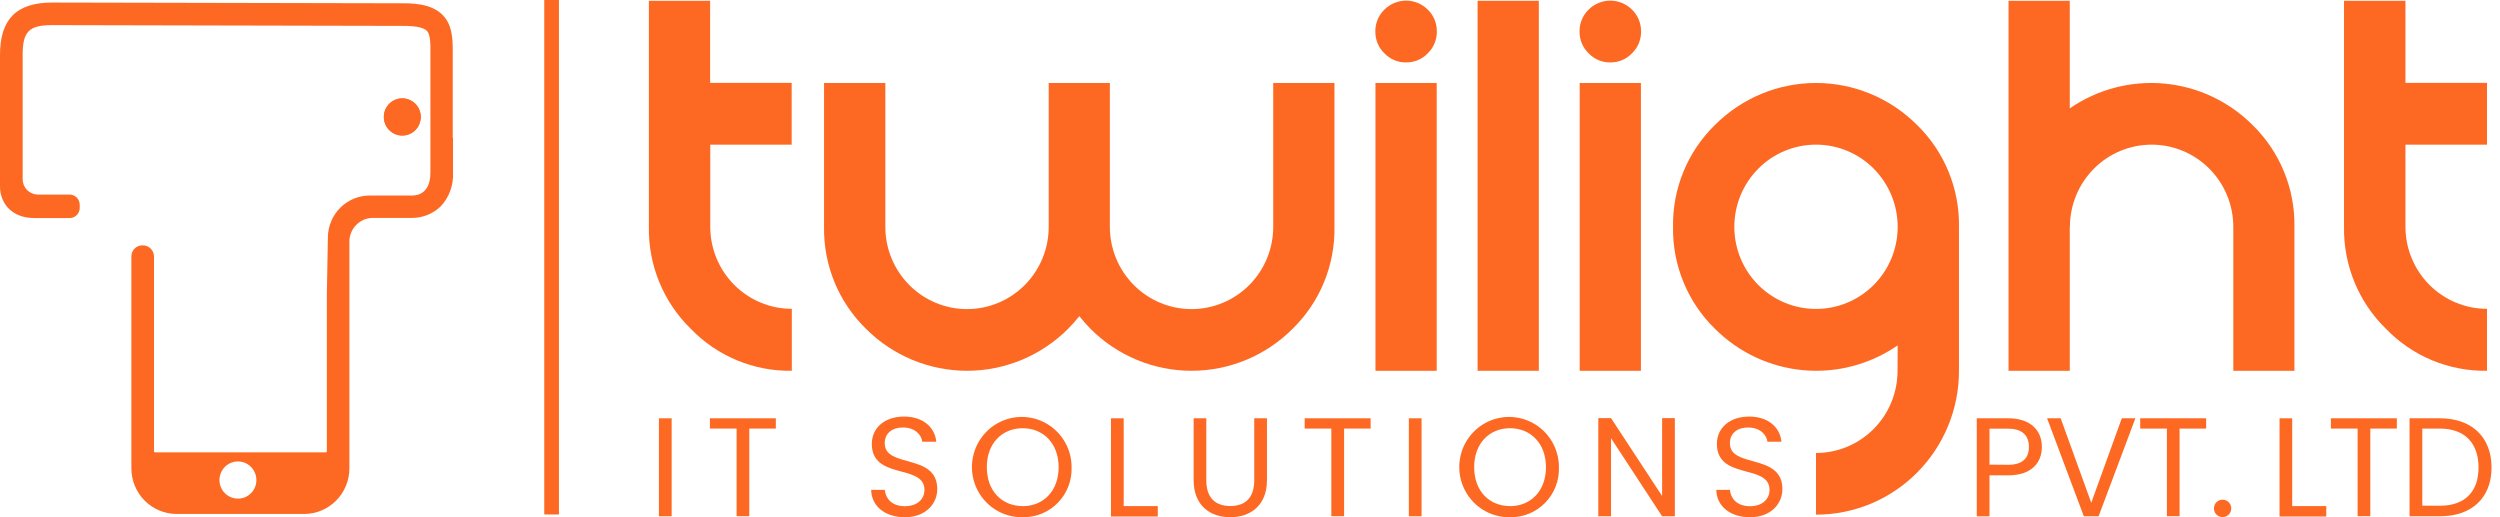 <svg width="145" height="30" viewBox="0 0 145 30" fill="none" xmlns="http://www.w3.org/2000/svg">
<path d="M38.218 24.261H38.956V29.944H38.218V24.261Z" fill="#FD6922"/>
<path d="M41.175 24.261H44.998V24.858H43.458V29.939H42.722V24.858H41.175V24.261Z" fill="#FD6922"/>
<path d="M52.48 30C51.348 30 50.544 29.366 50.528 28.414H51.316C51.366 28.887 51.697 29.36 52.483 29.36C53.197 29.36 53.618 28.953 53.618 28.414C53.618 26.882 50.565 27.861 50.565 25.748C50.565 24.809 51.316 24.161 52.436 24.161C53.513 24.161 54.217 24.756 54.306 25.621H53.495C53.444 25.238 53.09 24.804 52.401 24.796C51.792 24.78 51.314 25.097 51.314 25.711C51.314 27.179 54.361 26.264 54.361 28.369C54.361 29.202 53.705 30 52.48 30Z" fill="#FD6922"/>
<path d="M59.317 29.999C58.743 30.01 58.179 29.849 57.697 29.536C57.214 29.223 56.835 28.773 56.608 28.242C56.38 27.712 56.315 27.125 56.421 26.557C56.526 25.989 56.797 25.466 57.199 25.054C57.6 24.641 58.115 24.359 58.677 24.242C59.239 24.125 59.823 24.179 60.355 24.398C60.886 24.616 61.341 24.989 61.661 25.468C61.981 25.948 62.152 26.512 62.152 27.09C62.166 27.471 62.103 27.851 61.967 28.207C61.83 28.563 61.623 28.887 61.357 29.159C61.092 29.432 60.774 29.647 60.423 29.791C60.072 29.935 59.696 30.006 59.317 29.999V29.999ZM59.317 29.357C60.507 29.357 61.401 28.484 61.401 27.098C61.401 25.712 60.507 24.837 59.317 24.837C58.127 24.837 57.236 25.702 57.236 27.098C57.236 28.494 58.127 29.354 59.317 29.354V29.357Z" fill="#FD6922"/>
<path d="M65.174 24.261V29.354H67.15V29.957H64.436V24.261H65.174Z" fill="#FD6922"/>
<path d="M69.231 24.261H69.966V27.855C69.966 28.913 70.526 29.349 71.362 29.349C72.197 29.349 72.746 28.899 72.746 27.855V24.261H73.484V27.847C73.484 29.322 72.52 29.999 71.354 29.999C70.187 29.999 69.231 29.322 69.231 27.847V24.261Z" fill="#FD6922"/>
<path d="M75.671 24.261H79.496V24.858H77.957V29.939H77.218V24.858H75.671V24.261Z" fill="#FD6922"/>
<path d="M81.713 24.261H82.451V29.944H81.713V24.261Z" fill="#FD6922"/>
<path d="M87.583 29.999C87.009 30.01 86.445 29.849 85.962 29.536C85.48 29.223 85.101 28.773 84.873 28.242C84.646 27.712 84.581 27.125 84.686 26.557C84.791 25.989 85.062 25.466 85.464 25.054C85.866 24.641 86.381 24.359 86.943 24.242C87.505 24.125 88.089 24.179 88.62 24.398C89.152 24.616 89.606 24.989 89.926 25.468C90.246 25.948 90.418 26.512 90.418 27.09C90.432 27.471 90.369 27.851 90.232 28.207C90.096 28.563 89.888 28.887 89.623 29.159C89.357 29.432 89.04 29.647 88.689 29.791C88.338 29.935 87.962 30.006 87.583 29.999V29.999ZM87.583 29.357C88.773 29.357 89.666 28.484 89.666 27.098C89.666 25.712 88.773 24.837 87.583 24.837C86.392 24.837 85.502 25.702 85.502 27.098C85.502 28.494 86.392 29.354 87.583 29.354V29.357Z" fill="#FD6922"/>
<path d="M97.141 24.25V29.944H96.403L93.439 25.416V29.944H92.701V24.25H93.439L96.403 28.77V24.25H97.141Z" fill="#FD6922"/>
<path d="M101.498 30C100.363 30 99.562 29.366 99.546 28.414H100.334C100.381 28.887 100.715 29.36 101.501 29.36C102.213 29.36 102.633 28.953 102.633 28.414C102.633 26.882 99.58 27.861 99.58 25.748C99.58 24.809 100.334 24.161 101.451 24.161C102.528 24.161 103.235 24.756 103.324 25.621H102.512C102.465 25.238 102.108 24.804 101.419 24.796C100.812 24.78 100.334 25.097 100.334 25.711C100.334 27.179 103.379 26.264 103.379 28.369C103.377 29.202 102.733 30 101.498 30Z" fill="#FD6922"/>
<path d="M116.477 27.569H115.391V29.949H114.653V24.261H116.477C117.806 24.261 118.429 24.993 118.429 25.922C118.429 26.786 117.88 27.569 116.477 27.569ZM116.477 26.958C117.32 26.958 117.677 26.559 117.677 25.922C117.677 25.284 117.32 24.864 116.477 24.864H115.391V26.95L116.477 26.958Z" fill="#FD6922"/>
<path d="M123.064 24.261H123.852L121.719 29.944H120.862L118.731 24.261H119.519L121.293 29.161L123.064 24.261Z" fill="#FD6922"/>
<path d="M124.13 24.261H127.956V24.858H126.416V29.939H125.68V24.858H124.133L124.13 24.261Z" fill="#FD6922"/>
<path d="M128.926 29.991C128.826 29.995 128.727 29.968 128.643 29.914C128.558 29.861 128.491 29.783 128.451 29.691C128.41 29.599 128.398 29.497 128.416 29.398C128.433 29.299 128.48 29.207 128.549 29.135C128.619 29.063 128.708 29.013 128.806 28.992C128.904 28.972 129.005 28.981 129.098 29.018C129.191 29.056 129.27 29.121 129.326 29.204C129.382 29.288 129.412 29.386 129.412 29.486C129.413 29.618 129.363 29.745 129.272 29.839C129.181 29.934 129.056 29.989 128.926 29.991V29.991Z" fill="#FD6922"/>
<path d="M132.948 24.261V29.354H134.924V29.957H132.213V24.261H132.948Z" fill="#FD6922"/>
<path d="M135.192 24.261H139.017V24.858H137.478V29.939H136.742V24.858H135.192V24.261Z" fill="#FD6922"/>
<path d="M144.509 27.114C144.509 28.875 143.366 29.944 141.511 29.944H139.753V24.261H141.511C143.366 24.261 144.509 25.353 144.509 27.114ZM141.511 29.333C142.985 29.333 143.755 28.5 143.755 27.114C143.755 25.729 142.985 24.858 141.511 24.858H140.492V29.328L141.511 29.333Z" fill="#FD6922"/>
<path d="M41.195 8.391V13.151C41.195 14.414 41.694 15.624 42.581 16.517C43.468 17.41 44.67 17.912 45.925 17.912V21.505C44.833 21.523 43.749 21.316 42.74 20.896C41.731 20.476 40.818 19.853 40.058 19.064C39.275 18.299 38.656 17.38 38.239 16.364C37.822 15.349 37.617 14.258 37.635 13.159V0.045H41.187V4.805H45.917V8.391H41.195Z" fill="#FD6922"/>
<path d="M62.601 18.338C62.399 18.592 62.184 18.835 61.955 19.065C60.397 20.628 58.287 21.505 56.088 21.505C53.888 21.505 51.778 20.628 50.221 19.065C49.437 18.299 48.818 17.381 48.401 16.365C47.984 15.349 47.778 14.258 47.795 13.16V4.813H51.35V13.16C51.35 14.424 51.849 15.637 52.738 16.531C53.626 17.425 54.831 17.928 56.088 17.928C57.344 17.928 58.549 17.425 59.437 16.531C60.326 15.637 60.825 14.424 60.825 13.16V4.813H64.372V13.16C64.372 14.424 64.871 15.637 65.76 16.531C66.648 17.425 67.853 17.928 69.109 17.928C70.366 17.928 71.571 17.425 72.459 16.531C73.347 15.637 73.847 14.424 73.847 13.16V4.813H77.399V13.16C77.417 14.258 77.212 15.349 76.795 16.365C76.378 17.38 75.759 18.299 74.976 19.065C73.418 20.628 71.309 21.505 69.109 21.505C66.91 21.505 64.8 20.628 63.242 19.065C63.016 18.834 62.802 18.591 62.601 18.338V18.338Z" fill="#FD6922"/>
<path d="M81.553 3.62C81.318 3.624 81.085 3.579 80.869 3.488C80.652 3.397 80.457 3.262 80.294 3.091C80.125 2.928 79.991 2.731 79.901 2.513C79.811 2.295 79.766 2.061 79.769 1.825C79.766 1.589 79.811 1.355 79.902 1.137C79.992 0.919 80.126 0.722 80.294 0.558C80.629 0.224 81.081 0.037 81.553 0.037C82.024 0.037 82.476 0.224 82.811 0.558C82.98 0.722 83.113 0.919 83.204 1.137C83.294 1.355 83.339 1.589 83.337 1.825C83.34 2.061 83.295 2.295 83.204 2.513C83.114 2.731 82.98 2.928 82.811 3.091C82.649 3.262 82.453 3.397 82.237 3.488C82.02 3.579 81.787 3.624 81.553 3.62V3.62ZM83.329 4.813V21.505H79.777V4.813H83.329Z" fill="#FD6922"/>
<path d="M89.252 0.045V21.505H85.7V0.045H89.252Z" fill="#FD6922"/>
<path d="M93.397 3.62C93.163 3.624 92.93 3.579 92.713 3.488C92.497 3.397 92.301 3.262 92.139 3.091C91.97 2.928 91.836 2.731 91.746 2.513C91.655 2.295 91.61 2.061 91.613 1.825C91.611 1.589 91.656 1.355 91.746 1.137C91.837 0.919 91.97 0.722 92.139 0.558C92.474 0.224 92.926 0.037 93.397 0.037C93.868 0.037 94.321 0.224 94.656 0.558C94.825 0.722 94.959 0.918 95.049 1.136C95.139 1.354 95.184 1.589 95.181 1.825C95.185 2.061 95.14 2.295 95.05 2.513C94.959 2.731 94.825 2.928 94.656 3.091C94.493 3.262 94.298 3.397 94.081 3.488C93.865 3.579 93.632 3.624 93.397 3.62V3.62ZM95.173 4.813V21.505H91.621V4.813H95.173Z" fill="#FD6922"/>
<path d="M110.065 20.032C108.462 21.139 106.526 21.648 104.59 21.471C102.654 21.295 100.84 20.443 99.461 19.064C98.677 18.299 98.058 17.38 97.641 16.364C97.224 15.349 97.018 14.258 97.036 13.159C97.018 12.06 97.224 10.97 97.641 9.954C98.058 8.938 98.677 8.019 99.461 7.254C101.019 5.691 103.128 4.813 105.328 4.813C107.527 4.813 109.637 5.691 111.195 7.254C111.979 8.019 112.598 8.938 113.015 9.954C113.432 10.97 113.638 12.06 113.62 13.159V21.505C113.622 22.602 113.408 23.688 112.992 24.701C112.575 25.714 111.965 26.634 111.194 27.409C110.424 28.184 109.509 28.799 108.503 29.218C107.496 29.636 106.417 29.851 105.328 29.849V26.274C106.582 26.274 107.785 25.772 108.672 24.879C109.559 23.987 110.057 22.776 110.057 21.513L110.065 20.032ZM105.336 17.917C106.59 17.917 107.793 17.415 108.68 16.523C109.567 15.63 110.065 14.419 110.065 13.157C110.065 11.892 109.566 10.679 108.678 9.785C107.789 8.891 106.584 8.389 105.328 8.389C104.072 8.389 102.867 8.891 101.978 9.785C101.09 10.679 100.591 11.892 100.591 13.157C100.591 14.419 101.089 15.63 101.976 16.523C102.863 17.415 104.066 17.917 105.32 17.917H105.336Z" fill="#FD6922"/>
<path d="M120.047 13.159V21.505H116.495V0.045H120.047V6.286C121.65 5.179 123.587 4.671 125.523 4.847C127.459 5.024 129.273 5.875 130.652 7.254C131.435 8.019 132.055 8.938 132.472 9.954C132.889 10.969 133.095 12.06 133.077 13.159V21.505H129.532V13.159C129.532 11.894 129.033 10.681 128.145 9.787C127.256 8.892 126.051 8.39 124.794 8.39C123.537 8.39 122.332 8.892 121.443 9.787C120.555 10.681 120.055 11.894 120.055 13.159H120.047Z" fill="#FD6922"/>
<path d="M139.516 8.391V13.151C139.516 14.414 140.015 15.624 140.901 16.517C141.788 17.41 142.991 17.912 144.246 17.912V21.505C143.154 21.524 142.07 21.316 141.061 20.897C140.052 20.477 139.139 19.853 138.379 19.064C137.595 18.299 136.976 17.38 136.559 16.364C136.142 15.349 135.936 14.258 135.953 13.159V0.045H139.516V4.805H144.246V8.391H139.516Z" fill="#FD6922"/>
<path d="M32.409 0H31.581V29.828H32.409V0Z" fill="#FD6922"/>
<path d="M24.209 7.405C24.342 7.215 24.41 6.988 24.405 6.757C24.399 6.526 24.32 6.302 24.179 6.12C24.037 5.937 23.841 5.805 23.619 5.743C23.398 5.681 23.162 5.693 22.948 5.776C22.733 5.859 22.551 6.01 22.428 6.206C22.305 6.401 22.247 6.631 22.264 6.862C22.281 7.093 22.371 7.312 22.521 7.488C22.671 7.663 22.874 7.785 23.098 7.836C23.305 7.882 23.521 7.866 23.718 7.789C23.916 7.713 24.087 7.579 24.209 7.405Z" fill="#FD6922"/>
<path d="M32.409 0H31.581V29.828H32.409V0Z" fill="#FD6922"/>
<path d="M24.209 7.405C24.342 7.215 24.41 6.988 24.405 6.757C24.399 6.526 24.32 6.302 24.179 6.12C24.037 5.937 23.841 5.805 23.619 5.743C23.398 5.681 23.162 5.693 22.948 5.776C22.733 5.859 22.551 6.01 22.428 6.206C22.305 6.401 22.247 6.631 22.264 6.862C22.281 7.093 22.371 7.312 22.521 7.488C22.671 7.663 22.874 7.785 23.098 7.836C23.305 7.882 23.521 7.866 23.718 7.789C23.916 7.713 24.087 7.579 24.209 7.405Z" fill="#FD6922"/>
<path d="M26.259 7.963C26.259 7.959 26.259 7.954 26.259 7.95C26.259 7.81 26.259 3.404 26.259 3.269C26.259 3.134 26.259 3.039 26.259 2.928C26.259 2.134 26.201 1.399 25.662 0.86C25.181 0.379 24.443 0.175 23.297 0.191L3.037 0.148C0.956 0.148 0 1.103 0 3.198V9.997V10.822C0 11.721 0.62 12.647 1.992 12.647H4.044C4.198 12.647 4.345 12.585 4.454 12.475C4.563 12.366 4.624 12.217 4.624 12.062V11.882C4.625 11.804 4.61 11.726 4.58 11.654C4.55 11.581 4.507 11.515 4.452 11.46C4.397 11.404 4.332 11.36 4.26 11.33C4.188 11.3 4.111 11.285 4.033 11.285H2.194C1.96 11.283 1.736 11.189 1.571 11.022C1.406 10.855 1.314 10.629 1.314 10.393V3.198C1.314 1.825 1.674 1.457 3.037 1.457L23.311 1.502C24.254 1.487 24.624 1.648 24.756 1.788C24.979 2.013 24.971 2.581 24.963 3.253C24.963 3.393 24.963 7.802 24.963 7.95C24.963 7.968 24.963 7.982 24.963 7.997C24.963 8.002 24.963 8.006 24.963 8.011V10.018C24.963 11.2 24.241 11.34 23.912 11.34H21.448C20.811 11.34 20.199 11.592 19.745 12.041C19.29 12.49 19.029 13.1 19.017 13.741L18.957 17.137V26.181C18.957 26.189 18.956 26.196 18.953 26.202C18.95 26.209 18.946 26.215 18.941 26.22C18.936 26.225 18.929 26.229 18.923 26.231C18.916 26.233 18.909 26.235 18.902 26.234H8.986C8.972 26.234 8.959 26.229 8.949 26.219C8.939 26.209 8.933 26.195 8.933 26.181V14.886C8.934 14.799 8.917 14.712 8.883 14.631C8.849 14.551 8.8 14.477 8.738 14.416C8.675 14.355 8.602 14.307 8.521 14.275C8.439 14.243 8.353 14.228 8.266 14.231H8.248C8.081 14.233 7.921 14.301 7.804 14.42C7.686 14.539 7.62 14.7 7.62 14.868V27.165C7.62 27.866 7.896 28.539 8.389 29.035C8.882 29.531 9.55 29.81 10.247 29.81H17.638C18.335 29.81 19.003 29.531 19.496 29.035C19.989 28.539 20.265 27.866 20.265 27.165V17.137V14.008C20.266 13.645 20.41 13.296 20.666 13.04C20.921 12.783 21.268 12.639 21.629 12.639H23.91C24.519 12.637 25.105 12.403 25.549 11.983C25.797 11.722 25.989 11.414 26.113 11.076C26.238 10.738 26.293 10.378 26.274 10.018V8.011C26.271 7.994 26.265 7.978 26.259 7.963ZM13.799 28.921C13.587 28.921 13.38 28.858 13.204 28.739C13.027 28.621 12.89 28.452 12.809 28.255C12.728 28.058 12.707 27.841 12.748 27.632C12.789 27.422 12.891 27.23 13.041 27.079C13.191 26.928 13.382 26.826 13.59 26.784C13.798 26.742 14.014 26.764 14.21 26.845C14.405 26.927 14.573 27.065 14.691 27.243C14.808 27.42 14.871 27.629 14.871 27.842C14.872 27.984 14.844 28.124 14.79 28.255C14.737 28.387 14.658 28.506 14.558 28.606C14.459 28.706 14.34 28.786 14.21 28.84C14.08 28.894 13.94 28.921 13.799 28.921V28.921Z" fill="#FD6922"/>
</svg>
